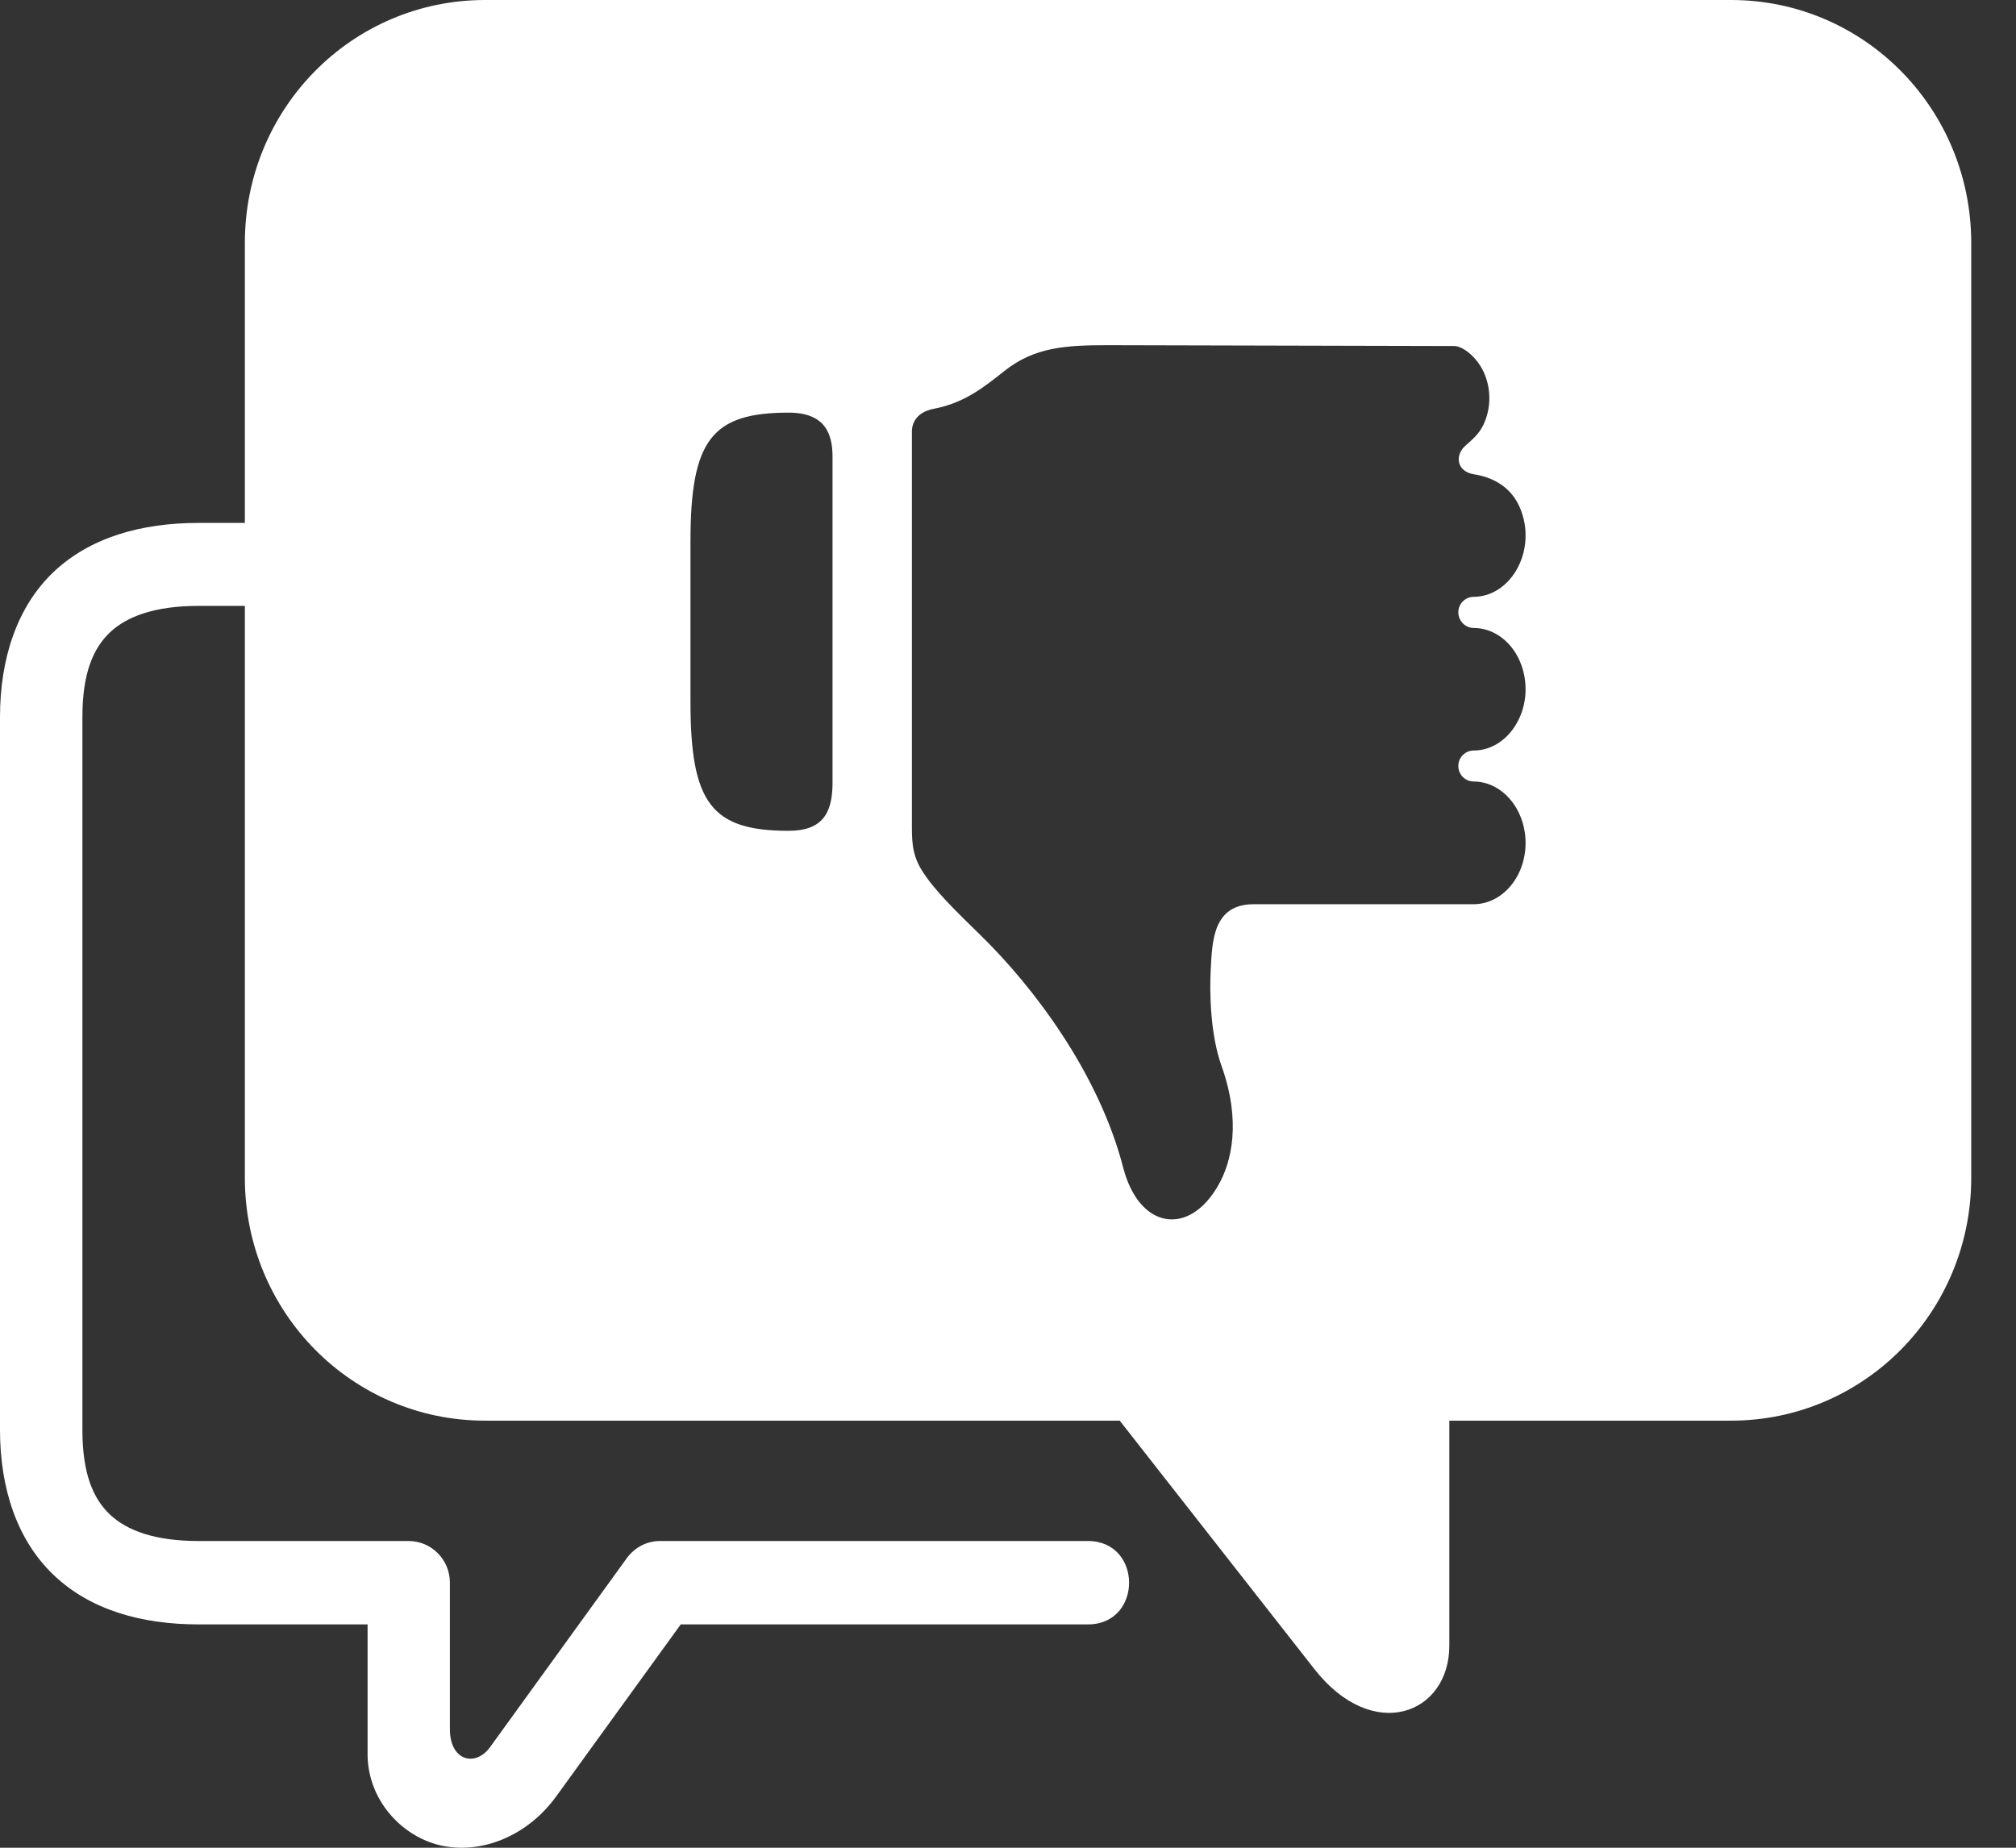 <svg xmlns="http://www.w3.org/2000/svg" width="24" height="22" viewBox="0 0 24 22" fill="none">
<rect x="0" y="0" width="24" height="22" fill="#333333" stroke="none"/>
<path fill-rule="evenodd" clip-rule="evenodd" d="M9.388 4.913C9.83 4.913 9.911 5.173 9.911 5.439V9.321C9.911 9.683 9.79 9.892 9.388 9.892C8.471 9.892 8.22 9.563 8.22 8.358V6.448C8.22 5.242 8.471 4.913 9.388 4.913ZM13.192 4.11C13.192 4.11 17.306 4.12 17.313 4.12C17.406 4.12 17.566 4.234 17.656 4.415C17.755 4.617 17.755 4.865 17.656 5.065C17.606 5.167 17.525 5.237 17.449 5.303C17.312 5.422 17.344 5.615 17.546 5.647C17.759 5.68 17.964 5.784 18.074 6.002C18.191 6.234 18.191 6.518 18.074 6.748C17.962 6.969 17.761 7.106 17.546 7.106C17.443 7.106 17.361 7.188 17.361 7.291C17.361 7.392 17.443 7.477 17.546 7.477C17.761 7.477 17.963 7.612 18.074 7.831C18.191 8.065 18.191 8.35 18.074 8.578C17.962 8.8 17.761 8.936 17.544 8.936C17.443 8.936 17.361 9.019 17.361 9.12C17.361 9.223 17.443 9.305 17.544 9.305C17.761 9.305 17.962 9.442 18.074 9.662C18.191 9.895 18.191 10.18 18.074 10.411C17.962 10.63 17.761 10.766 17.544 10.766H14.925C14.442 10.766 14.432 11.203 14.414 11.532C14.398 11.815 14.408 12.32 14.543 12.694C14.777 13.353 14.663 13.836 14.503 14.113C14.157 14.723 13.562 14.64 13.371 13.901C13.078 12.768 12.294 11.74 11.672 11.134C11.383 10.851 11.118 10.596 10.973 10.361C10.848 10.157 10.856 9.991 10.856 9.758V5.136C10.856 5.055 10.896 4.909 11.118 4.867C11.49 4.796 11.726 4.599 11.956 4.418C12.316 4.131 12.691 4.11 13.192 4.11ZM5.775 0C4.191 0 2.915 1.291 2.915 2.893V6.226H2.365C1.682 6.226 1.075 6.398 0.639 6.809C0.205 7.221 0 7.837 0 8.538V17.025C0 17.727 0.206 18.341 0.639 18.753C1.074 19.168 1.682 19.341 2.365 19.341H4.376V20.886C4.376 21.425 4.776 21.866 5.248 21.973C5.72 22.079 6.272 21.871 6.622 21.388L8.104 19.341H12.951C13.605 19.341 13.605 18.348 12.951 18.348H7.856C7.7 18.348 7.556 18.424 7.462 18.552L5.832 20.805C5.658 21.042 5.356 20.965 5.356 20.59V18.844C5.356 18.569 5.135 18.348 4.865 18.348H2.364C1.841 18.348 1.51 18.223 1.308 18.032C1.108 17.842 0.981 17.545 0.981 17.025V8.537C0.981 8.017 1.108 7.722 1.308 7.53C1.51 7.34 1.841 7.214 2.364 7.214H2.915V14.023C2.915 15.624 4.191 16.915 5.774 16.915H13.33L15.646 19.871C16.344 20.764 17.254 20.41 17.254 19.593V16.915H20.607C22.189 16.915 23.467 15.624 23.467 14.023V2.893C23.467 1.291 22.189 0 20.607 0H5.775Z" fill="white"/>
</svg>
